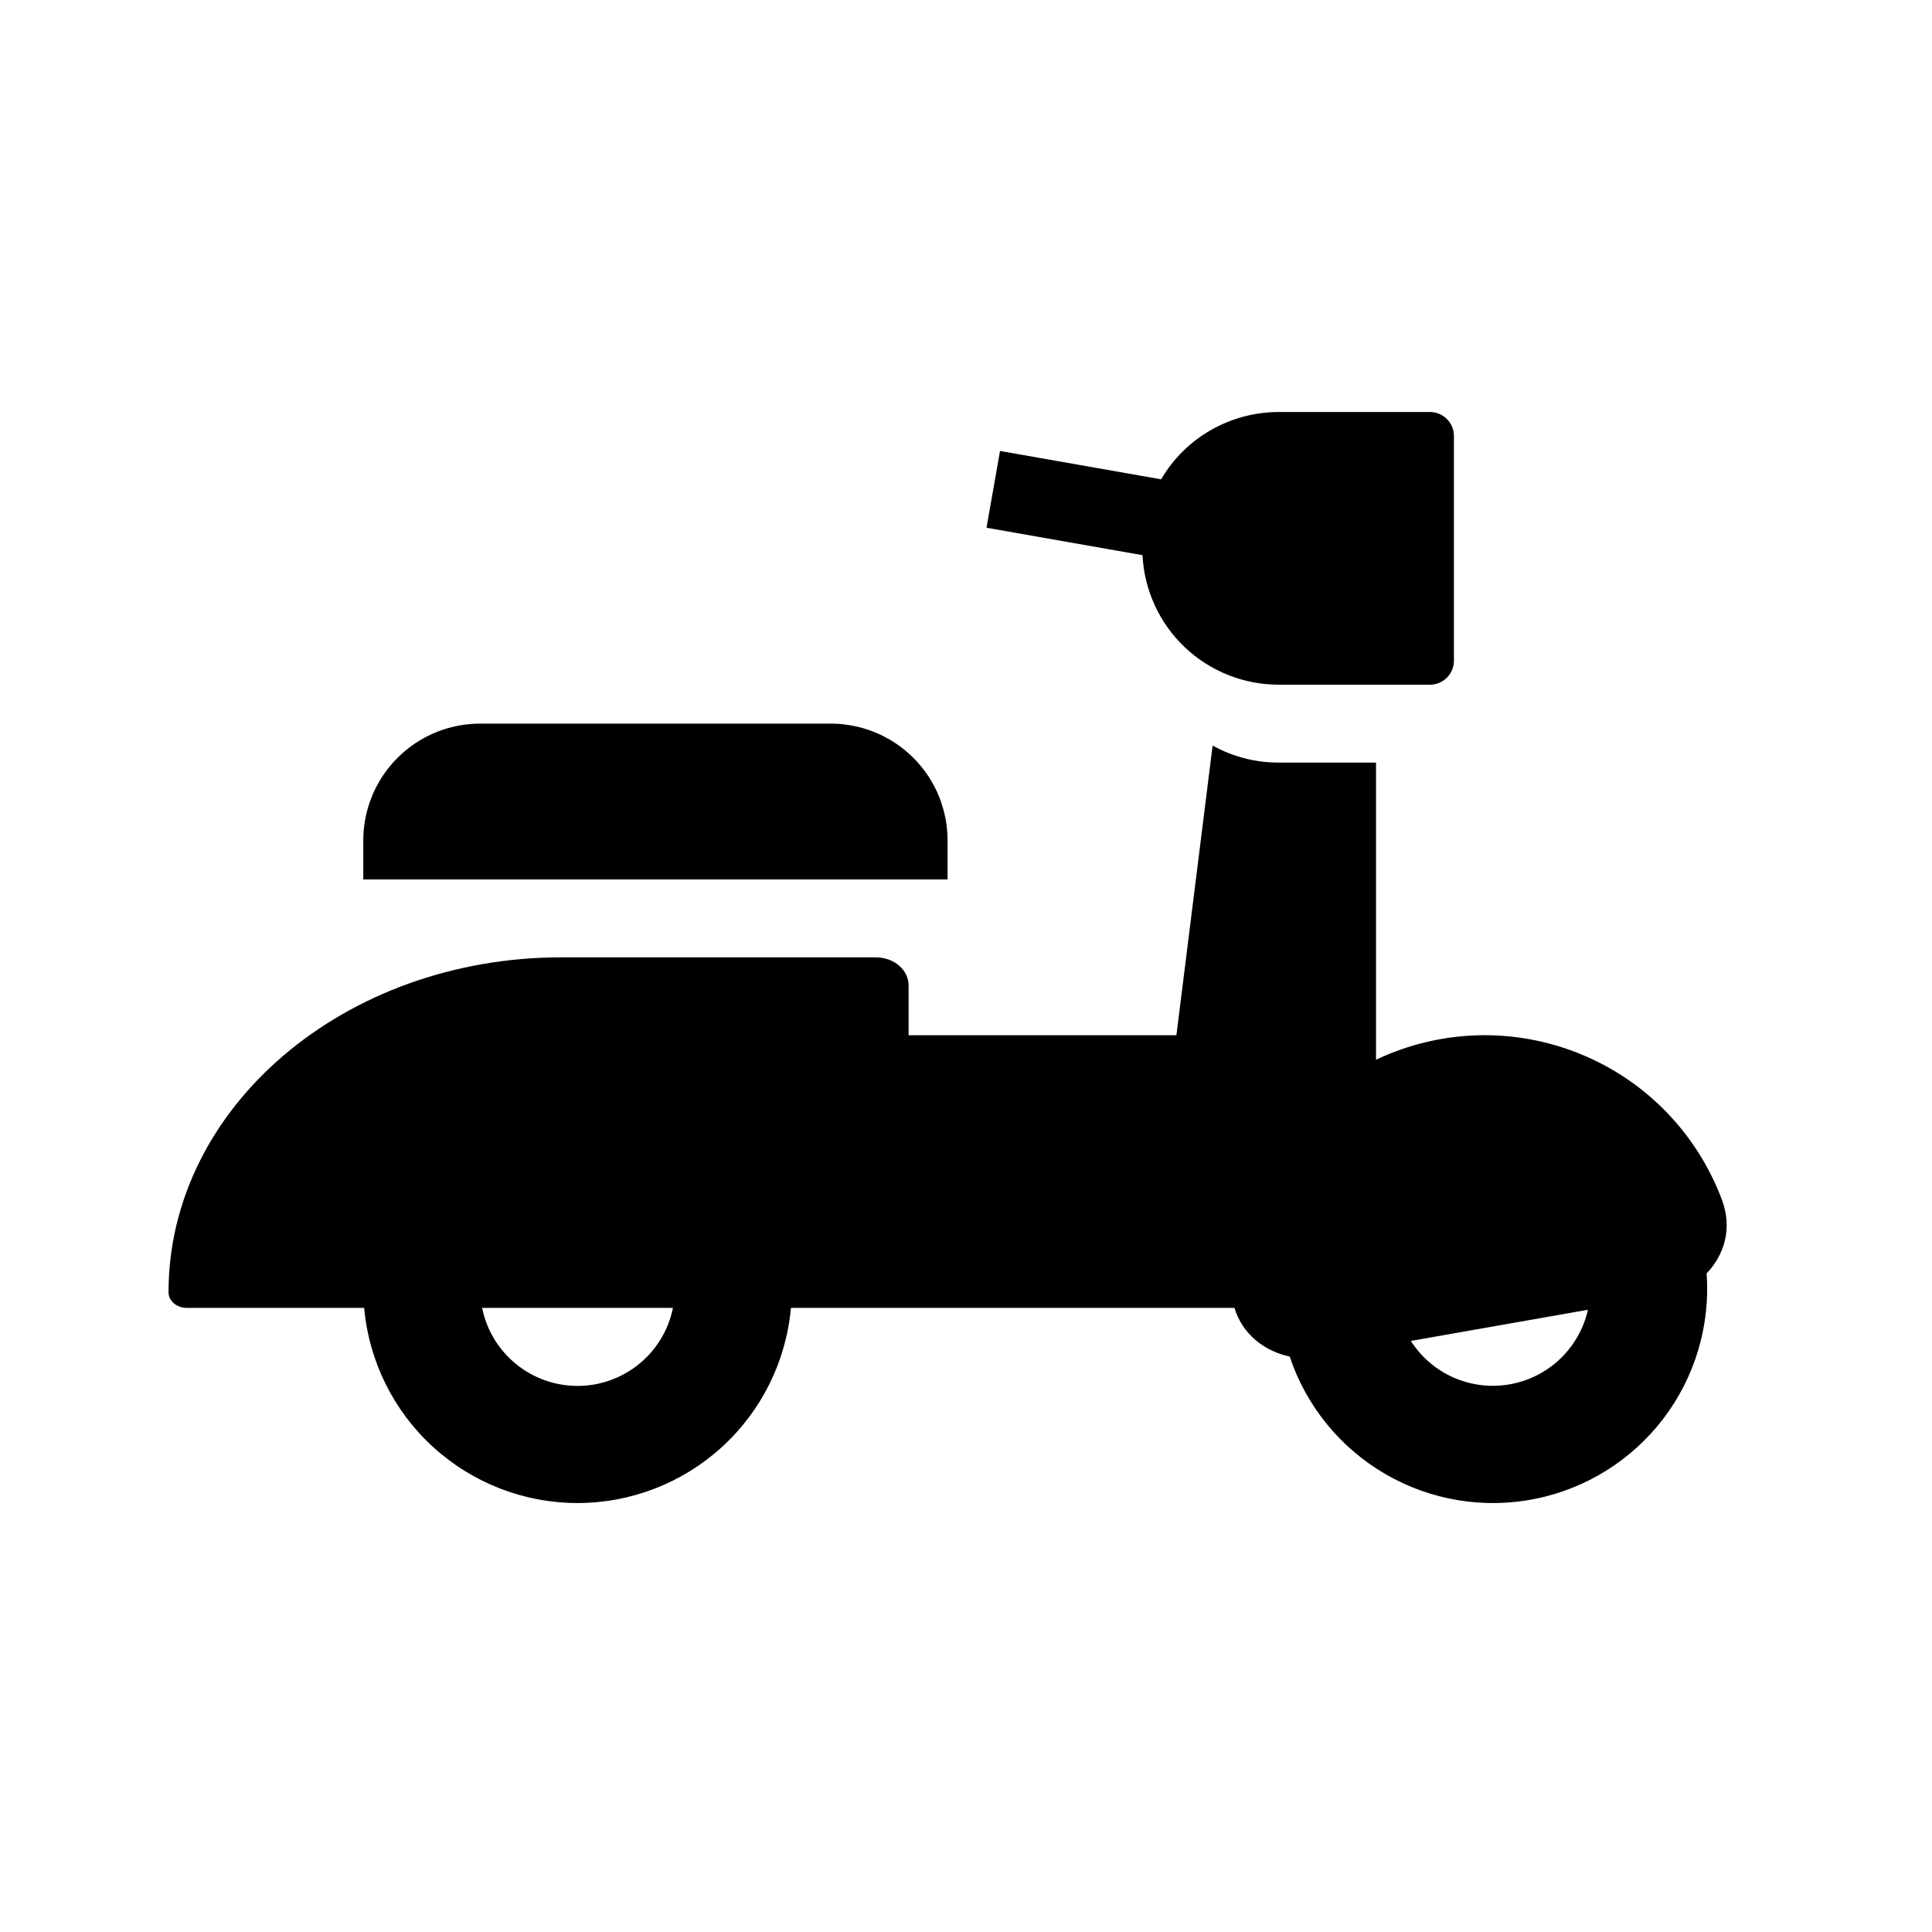 <svg width="31" height="31" viewBox="0 0 31 31" fill="none" xmlns="http://www.w3.org/2000/svg">
<g id="healthicons:vespa-motorcycle">
<g id="Group">
<path id="Vector" d="M18.332 8.908L15.829 8.468L16.046 7.236L18.631 7.691C18.823 7.362 19.099 7.089 19.43 6.9C19.761 6.711 20.136 6.611 20.517 6.611H22.945C23.157 6.611 23.329 6.783 23.329 6.996V10.602C23.329 10.814 23.157 10.986 22.945 10.986H20.517C19.955 10.986 19.416 10.771 19.009 10.384C18.602 9.997 18.36 9.468 18.332 8.908Z" fill="black"/>
<path id="Vector_2" fill-rule="evenodd" clip-rule="evenodd" d="M19.457 11.963L18.876 16.611H14.579V15.811C14.579 15.562 14.343 15.361 14.052 15.361H9.008C5.527 15.361 2.704 17.767 2.704 20.736C2.704 20.874 2.836 20.986 2.998 20.986H5.843C5.92 21.841 6.314 22.637 6.947 23.216C7.581 23.795 8.408 24.117 9.267 24.117C10.125 24.117 10.953 23.795 11.586 23.216C12.22 22.637 12.614 21.841 12.691 20.986H13.259C13.283 20.986 13.306 20.986 13.329 20.985V20.986H19.808C19.934 21.411 20.297 21.683 20.694 21.767C20.959 22.562 21.505 23.232 22.23 23.653C22.954 24.073 23.807 24.215 24.628 24.051C25.449 23.887 26.183 23.428 26.69 22.762C27.197 22.096 27.444 21.267 27.384 20.432C27.662 20.142 27.802 19.716 27.631 19.256C27.434 18.728 27.13 18.247 26.737 17.842C26.345 17.438 25.872 17.12 25.35 16.909C24.828 16.697 24.268 16.596 23.705 16.612C23.142 16.629 22.588 16.762 22.079 17.004V12.236H20.517C20.146 12.237 19.782 12.143 19.457 11.963ZM10.798 20.986H7.736C7.807 21.34 7.999 21.657 8.278 21.885C8.557 22.113 8.906 22.238 9.267 22.238C9.627 22.238 9.977 22.113 10.256 21.885C10.535 21.657 10.726 21.34 10.798 20.986ZM22.638 21.516C22.804 21.776 23.044 21.981 23.326 22.105C23.609 22.228 23.922 22.266 24.225 22.212C24.529 22.159 24.81 22.017 25.033 21.804C25.256 21.591 25.412 21.317 25.479 21.016L22.638 21.516Z" fill="black"/>
<path id="Vector_3" d="M5.936 12.861C5.948 12.827 5.961 12.793 5.975 12.76L5.936 12.861ZM5.936 12.861C5.867 13.057 5.829 13.268 5.829 13.486V14.111H15.204V13.486C15.204 13.276 15.17 13.074 15.105 12.885L15.098 12.861C14.969 12.496 14.729 12.179 14.412 11.955C14.095 11.731 13.717 11.611 13.329 11.611H7.704C7.336 11.611 6.975 11.72 6.668 11.923C6.361 12.127 6.12 12.417 5.977 12.756" fill="black"/>
</g>
</g>
</svg>
